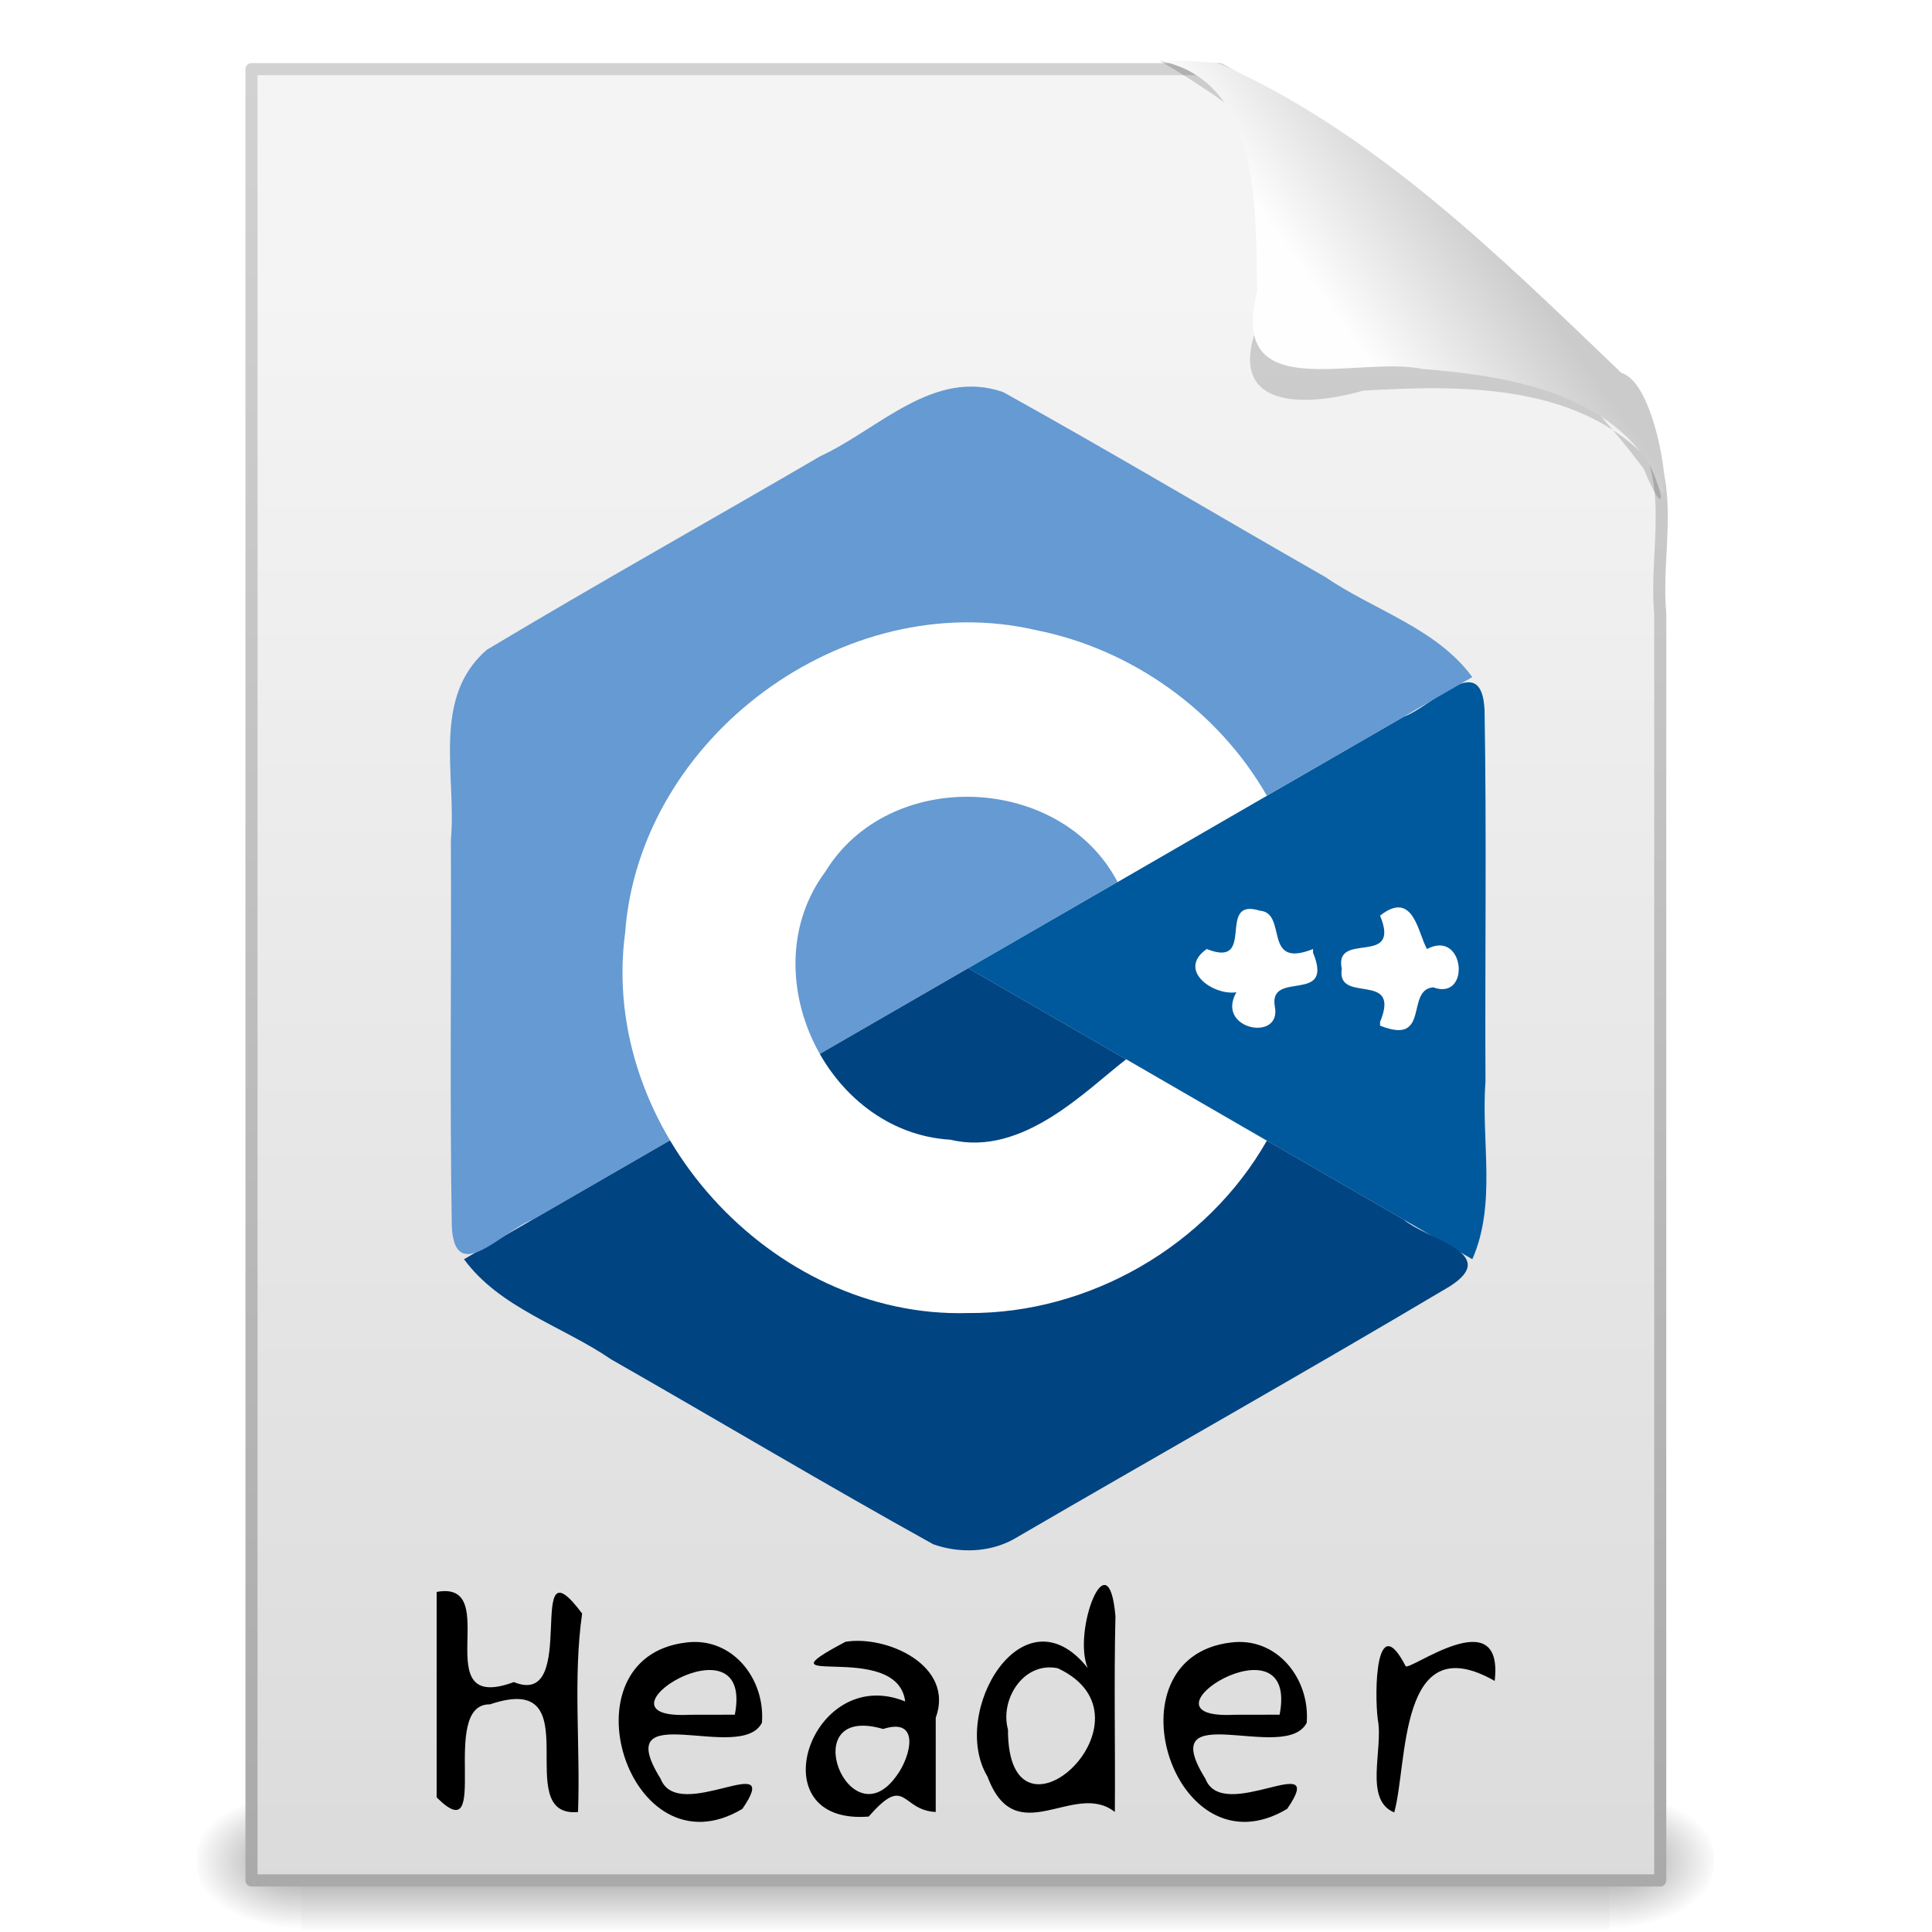 <?xml version="1.0" encoding="UTF-8" standalone="no"?><!DOCTYPE svg PUBLIC "-//W3C//DTD SVG 1.1//EN" "http://www.w3.org/Graphics/SVG/1.1/DTD/svg11.dtd"><svg xmlns="http://www.w3.org/2000/svg" xmlns:xlink="http://www.w3.org/1999/xlink" height="64" version="1.1" viewBox="0 0 48 48" width="64"><defs><linearGradient id="a"><stop offset="0"/><stop offset="1" stop-opacity="0"/></linearGradient><linearGradient gradientTransform="matrix(.07 0 0 .015 -1.45 38.629)" gradientUnits="userSpaceOnUse" id="g" x1="302.86" x2="302.86" y1="366.65" y2="609.51"><stop offset="0" stop-opacity="0"/><stop offset="0.5"/><stop offset="1" stop-opacity="0"/></linearGradient><radialGradient cx="605.71" cy="486.65" gradientTransform="matrix(-.024 0 0 .015 21.522 38.629)" gradientUnits="userSpaceOnUse" id="c" r="117.14" xlink:href="#a"/><radialGradient cx="605.71" cy="486.65" gradientTransform="matrix(.024 0 0 .015 26.478 38.629)" gradientUnits="userSpaceOnUse" id="b" r="117.14" xlink:href="#a"/><linearGradient gradientTransform="translate(-.252 .218)" gradientUnits="userSpaceOnUse" id="f" x1="25.132" x2="25.132" y1="6.729" y2="47.013"><stop offset="0" stop-color="#f4f4f4"/><stop offset="1" stop-color="#dbdbdb"/></linearGradient><linearGradient gradientTransform="matrix(.807 0 0 .936 59.158 -.897)" gradientUnits="userSpaceOnUse" id="e" x1="-51.786" x2="-51.786" y1="50.786" y2="2.906"><stop offset="0" stop-color="#aaa"/><stop offset="1" stop-color="#d2d2d2"/></linearGradient><filter color-interpolation-filters="sRGB" height="1.329" id="i" width="1.297" x="-0.148" y="-0.164"><feGaussianBlur stdDeviation="0.774"/></filter><linearGradient gradientTransform="matrix(.998 0 0 1.041 .164 -1.106)" gradientUnits="userSpaceOnUse" id="h" x1="32.892" x2="36.358" y1="8.059" y2="5.457"><stop offset="0" stop-color="#fefefe"/><stop offset="1" stop-color="#cbcbcb"/></linearGradient></defs><g stroke-width="0.314" transform="matrix(.956 0 0 .956 .793 2.324)"><path d="m7 44.266h34v3.734h-34z" fill="url(#g)" opacity="0.402"/><path d="m7 44.266v3.734c-2.793 0.637-4.054-3.782-0.715-3.678l0.356-0.042z" fill="url(#c)" opacity="0.402"/><path d="m41 44.266v3.734c2.793 0.637 4.054-3.782 0.715-3.678l-0.356-0.042z" fill="url(#b)" opacity="0.402"/></g><path d="m6.248 1.718h24.061c3.997 2.295 7.641 5.327 10.445 8.993 0.899 1.351 0.353 3.01 0.494 4.525v31.482h-35v-45z" fill="url(#f)" stroke="url(#e)" stroke-linejoin="round" stroke-width="0.3"/><g transform="matrix(.084 0 0 .084 11.202 9.591)"><path d="m302.11 258.26c7.231-16.389 2.561-35.073 3.893-52.551-0.177-36.597 0.357-73.223-0.27-109.8-0.794-18.216-15.236-1.193-23.892 1.881-42.946 24.795-85.892 49.589-128.84 74.384 49.702 28.696 99.405 57.391 149.11 86.087z" fill="#00599c"/><path d="m166.25 341.19c43.006-25.036 86.397-49.467 129.16-74.883 15.378-9.796-6.585-13.792-13.575-19.751-42.946-24.795-85.891-49.589-128.84-74.384-49.702 28.696-99.405 57.392-149.11 86.088 10.579 14.455 29.093 19.753 43.563 29.645 31.782 18.145 63.235 36.92 95.226 54.666 7.56 2.679 16.44 2.472 23.568-1.381z" fill="#004482"/><path d="m302.11 86.087c-10.579-14.456-29.094-19.754-43.564-29.646-31.782-18.145-63.235-36.92-95.226-54.666-20.566-7.08-36.713 10.963-53.974 18.935-32.872 19.183-66.125 37.765-98.756 57.328-16.414 14.272-8.862 37.276-10.588 56.21 0.178 38.06-0.357 76.149 0.271 114.19 0.795 18.217 15.236 1.194 23.893-1.88 92.648-53.49 185.3-106.98 277.94-160.47z" fill="#659ad2"/><path d="m153 274.18c-58.322 1.724-109.16-54.554-101.47-112.41 4.253-57.956 64.938-102.71 121.54-89.576 28.347 5.609 53.893 23.873 68.262 48.958-14.714 8.515-29.429 17.029-44.143 25.544-16.793-32.005-67.493-34.123-86.466-3.007-22.12 29.752 0.121 77.081 37.071 79.231 21.33 5.154 40.156-14.754 51.93-23.786l41.611 24.078c-17.717 31.107-52.525 51.214-88.334 50.972z" fill="#fff"/><path d="m255 166.51c-15.066 6.047-7.385-10.652-15.723-11.333-13.156-4.138-0.733 17.303-15.721 11.333-8.919 6.283 1.967 13.846 8.777 12.796-6.341 11.07 13.724 14.884 11.332 4.019-1.665-10.684 17.688-0.35 11.334-15.723z" fill="#fff"/><path d="m274.83 189.18c15.066 6.048 7.383-10.654 15.721-11.334 11.197 4.14 9.39-17.303-1.832-11.333-2.613-4.305-3.944-17.77-13.889-9.87 6.341 15.36-13.726 4.311-11.334 15.722-1.664 10.683 17.688 0.349 11.334 15.722z" fill="#fff"/></g><g fill-rule="evenodd" stroke-width="0.3" transform="translate(.197 .59)"><path d="m28.617 0.921c3.013 0.252 2.872 4.087 2.536 6.318-1.031 2.263 0.858 2.346 2.523 1.876 2.386-0.135 5.188-0.19 6.999 1.63 0.536 0.991 0.516 1.641-0.037 0.309-2.841-3.783-6.851-6.438-10.602-9.233-0.463-0.316-0.934-0.62-1.419-0.901z" filter="url(#i)" opacity="0.4"/><path d="m28.618 0.921c2.534 0.504 2.377 3.72 2.417 5.74-0.73 2.86 2.464 1.574 4.116 1.916 2.076 0.163 4.628 0.582 5.739 2.554 0.562 1.973 0.234-2.148-0.801-2.454-3.017-2.887-6.084-5.939-9.951-7.669-0.5-0.101-1.013-0.08-1.52-0.087z" fill="url(#h)"/></g><path d="m10.849 39.551c1.697-0.313-0.304 3.059 1.918 2.24 1.665 0.683 0.223-3.677 1.696-1.703-0.23 1.612-0.04 3.292-0.102 4.931-1.729 0.156 0.376-3.545-2.187-2.675-1.296-0.02 0.074 3.706-1.325 2.312v-5.105zm8.082 3.248c-0.517 1.034-3.824-0.7-2.516 1.397 0.435 1.129 3.077-0.777 2.029 0.745-2.817 1.685-4.521-3.75-1.407-4.132 1.156-0.155 1.979 0.903 1.893 1.99zm-0.674-0.198c0.494-2.564-3.789 0.137-1.129 2e-3 0.376-6.2e-4 0.753-1e-3 1.129-2e-3zm3.684 0.355c-2.231-0.651-0.833 2.845 0.346 1.145 0.326-0.439 0.603-1.449-0.346-1.145zm1.307-0.278v2.34c-0.875-0.043-0.732-0.957-1.665 0.114-2.795 0.223-1.438-3.816 0.906-2.86-0.194-1.565-3.831-0.239-1.482-1.483 1.041-0.166 2.714 0.599 2.241 1.889zm3.776-1.238c-0.388-0.914 0.519-3.279 0.689-1.283-0.039 1.614-2e-3 3.241-0.015 4.861-1.01-0.8-2.462 1.01-3.165-0.881-0.953-1.582 0.885-4.712 2.491-2.696zm-1.981 1.531c-0.011 3.296 3.889-0.285 1.237-1.524-0.851-0.174-1.444 0.777-1.237 1.524zm7.423-0.172c-0.517 1.034-3.824-0.7-2.516 1.397 0.435 1.129 3.077-0.777 2.029 0.745-2.817 1.685-4.521-3.75-1.407-4.132 1.156-0.155 1.979 0.903 1.893 1.99zm-0.674-0.198c0.494-2.564-3.789 0.137-1.129 2e-3 0.376-6.2e-4 0.753-9.8e-4 1.129-2e-3zm5.343-0.839c-2.403-1.372-2.154 2.057-2.496 3.267-0.762-0.311-0.265-1.571-0.408-2.307-0.089-0.699-0.047-2.756 0.689-1.332 0.058 0.173 2.45-1.667 2.215 0.372z" stroke-width="1px"/></svg>